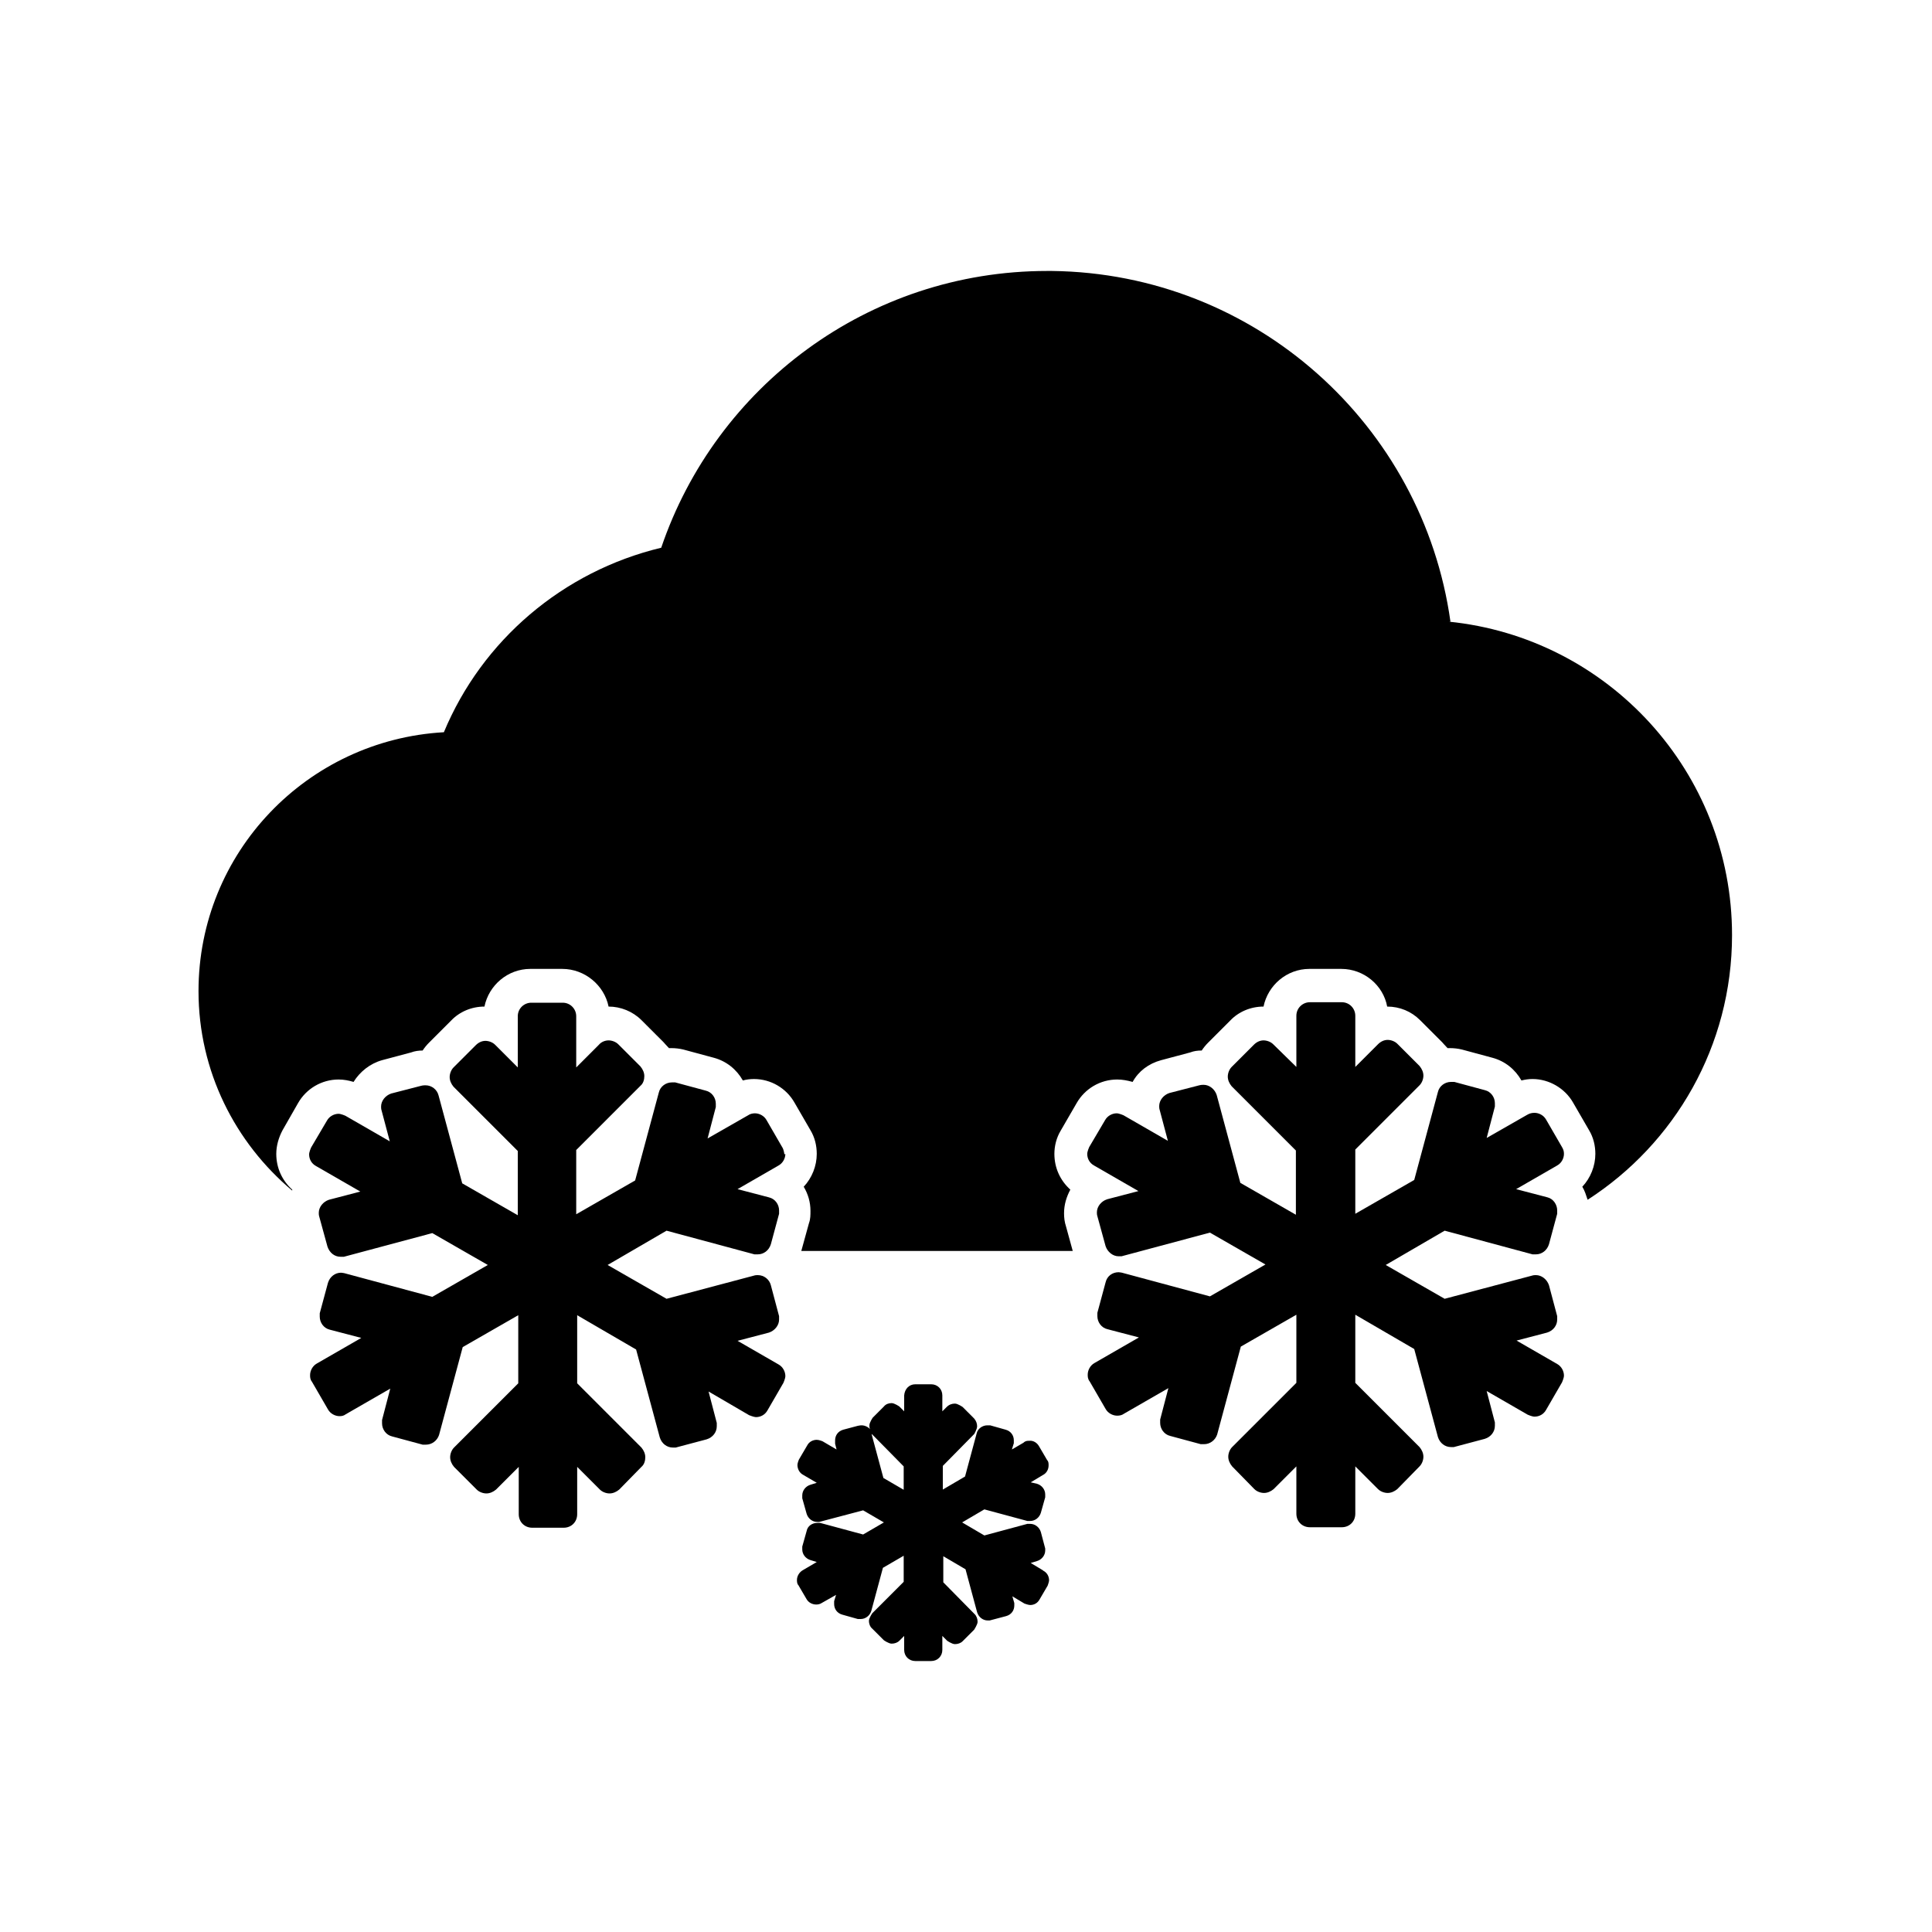<?xml version="1.0" encoding="UTF-8"?><svg xmlns="http://www.w3.org/2000/svg" viewBox="0 0 40 40"><g id="a"/><g id="b"><g><path d="M21.59,32.51l-.25-.15,.13-.04c.1-.03,.17-.12,.17-.22,0-.02,0-.03,0-.04l-.09-.34c-.03-.1-.12-.17-.22-.17,0,0-.03,0-.06,0h0l-.89,.24-.46-.27,.46-.27,.89,.24s.04,0,.06,0c.1,0,.19-.07,.22-.17l.09-.32s0-.04,0-.06c0-.1-.07-.19-.17-.22l-.13-.03,.25-.15c.08-.04,.12-.12,.12-.2,0-.04,0-.08-.03-.11l-.17-.29c-.04-.07-.12-.12-.2-.11-.04,0-.08,0-.12,.04l-.24,.14,.04-.13s0-.04,0-.06c0-.1-.06-.19-.17-.22l-.32-.09s-.04,0-.06,0c-.1,0-.2,.07-.22,.17l-.24,.89-.46,.27v-.49l.65-.66s.06-.1,.06-.16-.02-.11-.06-.16l-.24-.24s-.1-.07-.16-.07-.12,.02-.17,.07l-.09,.09v-.33c0-.13-.1-.23-.23-.23h-.33c-.13,0-.22,.1-.23,.23v.33l-.1-.1s-.1-.07-.16-.07-.12,.02-.16,.07l-.23,.23s-.07,.1-.07,.16c0,.04,0,.07,.03,.1-.04-.06-.12-.1-.19-.1-.01,0-.04,0-.08,.01l-.3,.08c-.11,.03-.17,.12-.17,.22,0,.01,0,.04,0,.07l.03,.12-.29-.17s-.07-.03-.12-.03c-.08,0-.16,.04-.2,.12l-.17,.29s-.03,.07-.03,.11c0,.08,.04,.16,.11,.2l.29,.17-.13,.04c-.1,.03-.17,.12-.17,.22,0,.01,0,.04,0,.06l.09,.32c.03,.1,.12,.17,.22,.17,.02,0,.04,0,.04,0l.91-.24,.43,.25-.43,.25-.89-.24s-.03,0-.06,0c-.1,0-.2,.06-.22,.17l-.09,.32s0,.04,0,.06c0,.1,.07,.19,.17,.22l.13,.04-.29,.17c-.07,.04-.12,.12-.12,.2,0,.03,0,.08,.03,.11l.17,.29c.04,.07,.12,.11,.2,.11,.04,0,.08-.01,.11-.03l.3-.17-.04,.13s0,.03,0,.06c0,.1,.06,.19,.17,.22l.32,.09s.04,0,.06,0c.1,0,.19-.07,.22-.17l.24-.89,.43-.25v.54l-.65,.65s-.07,.1-.07,.16c0,.05,.02,.12,.07,.16l.24,.24s.1,.07,.16,.07,.12-.02,.16-.06l.1-.1v.29c0,.13,.1,.23,.23,.23h.33c.13,0,.23-.1,.23-.23v-.29l.1,.1s.1,.07,.16,.07c.06,0,.12-.02,.16-.06l.24-.24s.07-.11,.07-.16c0-.06-.02-.12-.06-.16l-.65-.66v-.54l.46,.27,.24,.89c.03,.1,.12,.17,.22,.17,.02,0,.04,0,.04,0l.34-.09c.11-.03,.17-.12,.17-.22,0-.02,0-.04,0-.05l-.04-.14,.25,.15s.08,.03,.12,.03c.08,0,.15-.04,.19-.11l.17-.29s.03-.08,.03-.11c0-.08-.04-.16-.12-.2h0Zm-2.87-1.66l-.43-.25-.24-.89s0-.03-.02-.04c0,.01,.02,.02,.03,.03l.65,.66v.49Z"/><path d="M16.24,23.9s-.01-.09-.04-.14l-.33-.57c-.05-.09-.15-.14-.24-.14-.04,0-.1,.01-.14,.04l-.84,.48,.17-.65s0-.05,0-.07c0-.12-.08-.24-.21-.27l-.63-.17s-.05,0-.07,0c-.12,0-.24,.08-.27,.21l-.49,1.82-1.22,.7v-1.33l1.33-1.33c.06-.05,.08-.13,.08-.2s-.03-.14-.08-.2l-.46-.46c-.05-.05-.13-.08-.2-.08-.07,0-.15,.03-.2,.09l-.47,.47v-1.06c0-.15-.12-.28-.28-.28h-.65c-.15,0-.28,.12-.28,.28v1.06l-.47-.47c-.05-.05-.13-.08-.2-.08s-.14,.03-.2,.09l-.46,.46c-.05,.05-.08,.13-.08,.2s.03,.14,.08,.2l1.33,1.33v1.33l-1.15-.66-.49-1.82c-.03-.12-.14-.21-.27-.21-.02,0-.05,0-.09,.01l-.62,.16c-.12,.04-.21,.15-.21,.27,0,.02,0,.05,.01,.08l.17,.64-.92-.53s-.09-.04-.14-.04c-.09,0-.19,.05-.24,.14l-.33,.56s-.04,.09-.04,.14c0,.1,.05,.19,.14,.24l.92,.53-.65,.17c-.12,.04-.21,.15-.21,.27,0,.02,0,.05,.01,.08l.17,.62c.04,.12,.14,.21,.27,.21,.03,0,.05,0,.07,0l1.83-.49,1.15,.66-1.15,.66-1.82-.49s-.05-.01-.07-.01c-.12,0-.23,.08-.27,.21l-.17,.63s0,.04,0,.07c0,.12,.08,.24,.21,.27l.65,.17-.92,.53c-.09,.05-.14,.15-.14,.24,0,.04,0,.09,.04,.14l.33,.57c.05,.09,.15,.14,.24,.14,.05,0,.09-.01,.13-.04l.92-.53-.17,.65s0,.05,0,.07c0,.12,.08,.24,.21,.27l.63,.17s.05,0,.07,0c.12,0,.23-.08,.27-.2l.49-1.82,1.15-.66v1.41l-1.33,1.33c-.05,.05-.08,.13-.08,.2s.03,.14,.08,.2l.47,.47c.05,.05,.13,.08,.2,.08,.07,0,.14-.03,.2-.08l.47-.47v.98c0,.16,.12,.28,.28,.28h.65c.16,0,.28-.12,.28-.28v-.98l.47,.47c.05,.05,.13,.08,.2,.08,.07,0,.14-.03,.2-.08l.46-.47c.06-.05,.08-.13,.08-.2s-.03-.14-.08-.2l-1.33-1.33v-1.41l1.22,.71,.49,1.82c.04,.13,.15,.21,.27,.21,.03,0,.05,0,.06,0l.64-.17c.13-.04,.21-.15,.21-.27,0-.03,0-.05,0-.07l-.17-.65,.84,.49s.1,.04,.14,.04c.1,0,.19-.05,.24-.14l.33-.57s.04-.09,.04-.14c0-.09-.05-.19-.14-.24l-.85-.49,.65-.17c.12-.04,.21-.15,.21-.27,0-.03,0-.05,0-.07l-.17-.64c-.03-.12-.14-.21-.27-.21-.02,0-.05,0-.08,.01l-1.81,.48-1.22-.7,1.22-.71,1.82,.49s.05,0,.07,0c.12,0,.23-.08,.27-.21l.17-.63s0-.05,0-.07c0-.12-.08-.24-.21-.27l-.65-.17,.85-.49c.09-.05,.14-.15,.14-.24Z"/><path d="M31.38,27.76l.65-.17c.13-.04,.21-.15,.21-.27,0-.03,0-.05,0-.07l-.17-.64c-.04-.12-.15-.21-.27-.21-.02,0-.05,0-.08,.01l-1.81,.48-1.22-.7,1.22-.71,1.82,.49s.05,0,.07,0c.12,0,.23-.08,.27-.21l.17-.63s0-.05,0-.07c0-.12-.08-.24-.2-.27l-.65-.17,.85-.49c.09-.05,.14-.15,.14-.24,0-.05-.01-.09-.04-.14l-.33-.57c-.05-.09-.15-.14-.24-.14-.05,0-.1,.01-.15,.04l-.84,.48,.17-.65s0-.05,0-.07c0-.12-.08-.24-.21-.27l-.63-.17s-.05,0-.07,0c-.12,0-.24,.08-.27,.21l-.49,1.82-1.22,.7v-1.33l1.33-1.33c.05-.05,.08-.13,.08-.2s-.03-.14-.08-.2l-.46-.46c-.05-.05-.13-.08-.2-.08s-.14,.03-.2,.09l-.47,.47v-1.06c0-.15-.12-.28-.28-.28h-.66c-.15,0-.28,.12-.28,.28v1.06l-.48-.47c-.05-.05-.13-.08-.2-.08s-.14,.03-.2,.09l-.46,.46c-.05,.05-.08,.13-.08,.2s.03,.14,.08,.2l1.33,1.33v1.33l-1.15-.66-.49-1.82c-.04-.12-.15-.21-.27-.21-.02,0-.05,0-.09,.01l-.62,.16c-.12,.04-.21,.15-.21,.27,0,.02,0,.05,.01,.08l.17,.64-.92-.53s-.09-.04-.14-.04c-.09,0-.19,.05-.24,.14l-.33,.56s-.04,.09-.04,.14c0,.1,.05,.19,.14,.24l.92,.53-.65,.17c-.12,.04-.21,.15-.21,.27,0,.02,0,.05,.01,.08l.17,.62c.04,.12,.15,.21,.27,.21,.02,0,.04,0,.06,0l1.83-.49,1.15,.66-1.15,.66-1.82-.49s-.05-.01-.07-.01c-.13,0-.24,.08-.27,.21l-.17,.63s0,.04,0,.07c0,.12,.08,.24,.21,.27l.65,.17-.92,.53c-.09,.05-.14,.15-.14,.24,0,.04,0,.09,.04,.14l.33,.57c.05,.09,.15,.14,.24,.14,.05,0,.1-.01,.14-.04l.92-.53-.17,.65s0,.05,0,.07c0,.12,.08,.24,.21,.27l.63,.17s.05,0,.07,0c.12,0,.23-.08,.27-.2l.49-1.82,1.15-.66v1.41l-1.33,1.33c-.05,.05-.08,.13-.08,.2s.03,.14,.08,.2l.46,.47c.05,.05,.13,.08,.2,.08,.07,0,.14-.03,.2-.08l.47-.47v.98c0,.16,.12,.28,.28,.28h.66c.16,0,.28-.12,.28-.28v-.98l.47,.47c.05,.05,.13,.08,.2,.08,.07,0,.14-.03,.2-.08l.46-.47c.05-.05,.08-.13,.08-.2s-.03-.14-.08-.2l-1.33-1.33v-1.41l1.22,.71,.49,1.82c.04,.13,.15,.21,.27,.21,.02,0,.04,0,.06,0l.64-.17c.13-.04,.21-.15,.21-.27,0-.03,0-.05,0-.07l-.17-.65,.85,.49s.09,.04,.14,.04c.1,0,.19-.05,.24-.14l.33-.57s.04-.09,.04-.14c0-.09-.05-.19-.14-.24l-.85-.49Z"/><path d="M30.03,12.87c-.57-4.07-4.04-7.21-8.25-7.26-.02,0-.06,0-.1,0-3.71,0-6.86,2.4-7.99,5.73-2.04,.49-3.71,1.92-4.5,3.82-2.83,.16-5.08,2.49-5.08,5.36,0,1.66,.76,3.14,1.94,4.13,0,0,0-.01,0-.02-.21-.19-.33-.45-.33-.74,0-.17,.05-.34,.13-.49l.32-.56c.17-.3,.49-.49,.84-.49,.11,0,.21,.02,.31,.05,.13-.21,.34-.38,.59-.45l.6-.16c.08-.03,.16-.04,.24-.04,.04-.06,.08-.11,.13-.16l.46-.46c.17-.18,.42-.29,.69-.29,.09-.44,.48-.78,.95-.78h.66c.47,0,.87,.34,.96,.78,.25,0,.5,.1,.68,.28l.46,.46s.07,.08,.11,.12h.05c.08,0,.17,.01,.25,.03l.63,.17c.26,.07,.47,.24,.6,.47,.07-.02,.15-.03,.23-.03,.35,0,.67,.19,.84,.49l.33,.57c.09,.15,.13,.32,.13,.49,0,.25-.1,.5-.27,.68,.09,.15,.14,.32,.14,.5,0,.08,0,.17-.03,.25l-.16,.58h5.62l-.14-.51c-.03-.09-.04-.18-.04-.27,0-.18,.05-.34,.13-.49-.21-.19-.33-.45-.33-.74,0-.16,.04-.33,.13-.48l.33-.57c.17-.3,.49-.49,.84-.49,.11,0,.21,.02,.32,.05,.12-.22,.33-.38,.59-.45l.6-.16c.08-.03,.15-.04,.24-.04,.04-.06,.08-.11,.13-.16l.46-.46c.17-.18,.42-.29,.69-.29,.09-.44,.48-.78,.95-.78h.66c.47,0,.87,.34,.95,.78,.26,0,.5,.1,.68,.28l.46,.46s.07,.08,.11,.12h.05c.08,0,.17,.01,.25,.03l.63,.17c.26,.07,.47,.24,.6,.47,.08-.02,.15-.03,.23-.03,.34,0,.67,.19,.84,.49l.33,.57c.09,.15,.13,.32,.13,.49,0,.25-.1,.5-.27,.68,.05,.08,.08,.18,.11,.27,1.8-1.16,2.99-3.18,2.99-5.48,0-3.38-2.57-6.16-5.87-6.49Z"/></g></g></svg>